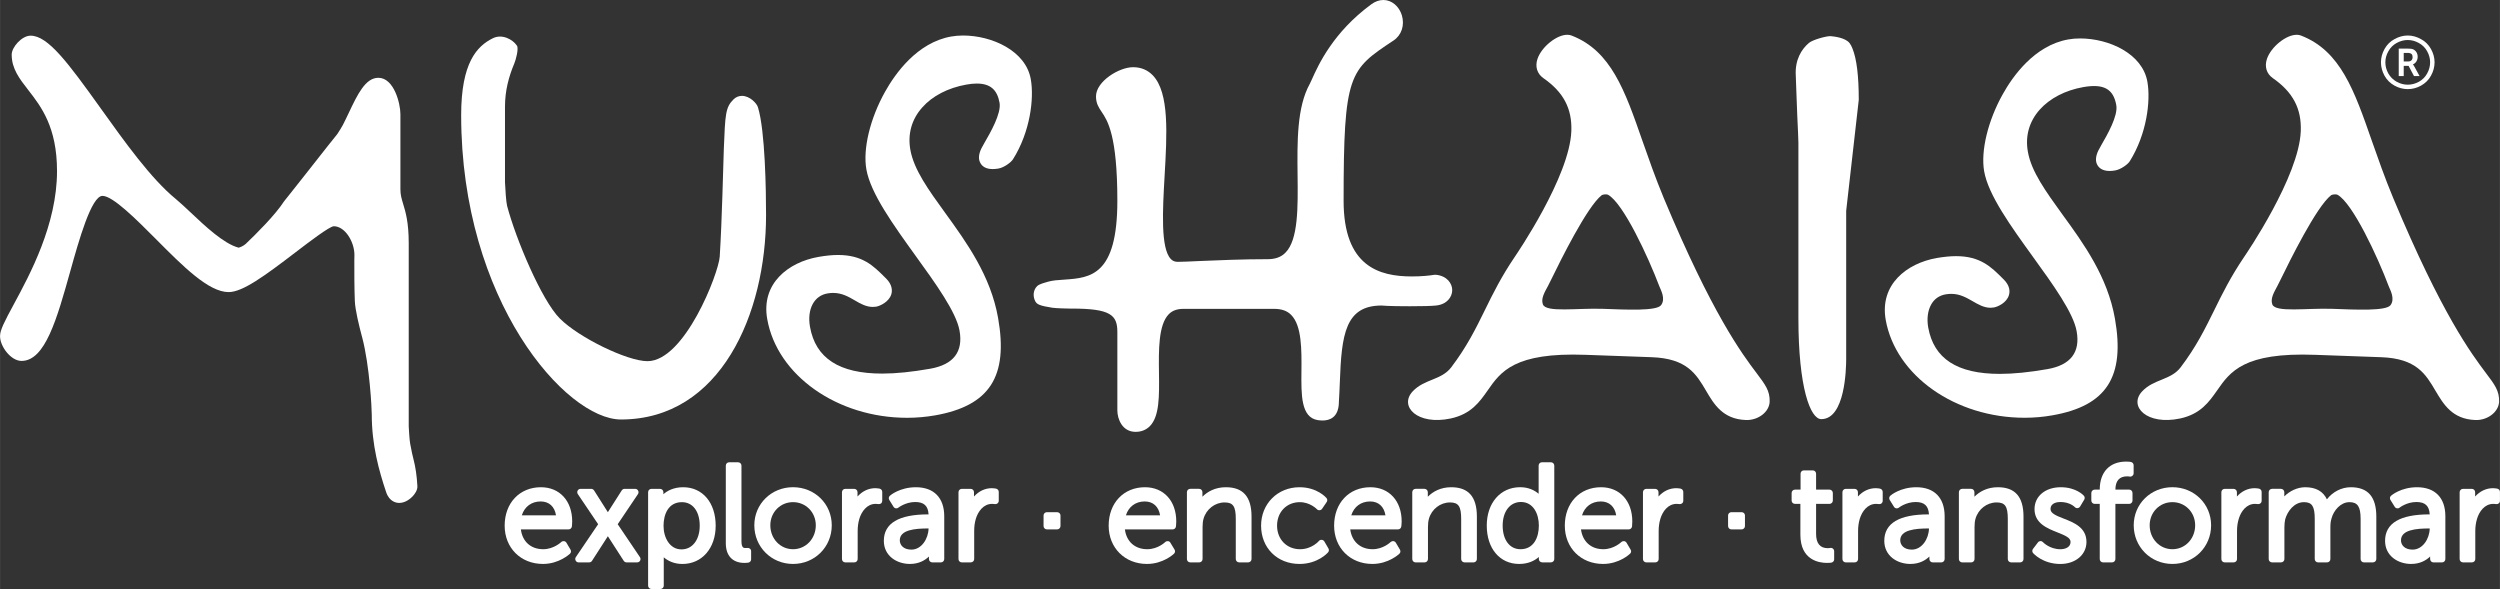 <?xml version="1.0" encoding="UTF-8" standalone="no"?>
<!-- Created with Inkscape (http://www.inkscape.org/) -->

<svg
   xmlns:dc="http://purl.org/dc/elements/1.1/"
   xmlns:cc="http://creativecommons.org/ns#"
   xmlns:rdf="http://www.w3.org/1999/02/22-rdf-syntax-ns#"
   xmlns:svg="http://www.w3.org/2000/svg"
   xmlns="http://www.w3.org/2000/svg"
   xmlns:sodipodi="http://sodipodi.sourceforge.net/DTD/sodipodi-0.dtd"
   xmlns:inkscape="http://www.inkscape.org/namespaces/inkscape"
   width="35.214mm"
   height="8.296mm"
   viewBox="0 0 124.773 29.396"
   id="svg23364"
   version="1.1"
   inkscape:version="0.91 r"
   sodipodi:docname="mushaisa-logo.svg">
  <rect x="0" y="0" width="124.773" height="29.396" fill="#333333" stroke="none"/>
  <defs
     id="defs23366" />
  <sodipodi:namedview
     id="base"
     pagecolor="#ffffff"
     bordercolor="#666666"
     borderopacity="1.0"
     inkscape:pageopacity="0.0"
     inkscape:pageshadow="2"
     inkscape:zoom="0.35"
     inkscape:cx="-35.470389"
     inkscape:cy="-208.15891"
     inkscape:document-units="px"
     inkscape:current-layer="layer1"
     showgrid="false"
     fit-margin-top="0"
     fit-margin-left="0"
     fit-margin-right="0"
     fit-margin-bottom="0"
     inkscape:window-width="1861"
     inkscape:window-height="1056"
     inkscape:window-x="59"
     inkscape:window-y="24"
     inkscape:window-maximized="1" />
  <g
     inkscape:label="Layer 1"
     inkscape:groupmode="layer"
     id="layer1"
     transform="translate(288.101,-294.807)">
    <g
       id="g3200"
       transform="matrix(1.25,0,0,-1.25,-168.594,299.079)">
      <path
         d="m 0,0 c 0.17,-0.094 0.346,-0.141 0.531,-0.141 0.186,0 0.364,0.047 0.533,0.141 0.17,0.095 0.301,0.225 0.395,0.396 0.094,0.17 0.143,0.348 0.143,0.533 0,0.185 -0.049,0.362 -0.145,0.535 C 1.361,1.634 1.229,1.767 1.057,1.857 0.885,1.952 0.711,2 0.531,2 0.354,2 0.176,1.952 0.004,1.857 -0.166,1.767 -0.299,1.634 -0.395,1.464 -0.49,1.291 -0.539,1.114 -0.539,0.929 -0.539,0.744 -0.49,0.566 -0.398,0.396 -0.303,0.225 -0.17,0.095 0,0 M -0.24,1.375 C -0.16,1.519 -0.049,1.627 0.092,1.704 0.234,1.782 0.383,1.82 0.531,1.82 0.68,1.82 0.828,1.782 0.969,1.704 1.111,1.627 1.223,1.519 1.303,1.375 1.385,1.23 1.424,1.082 1.424,0.929 1.424,0.774 1.385,0.627 1.305,0.483 1.229,0.343 1.117,0.233 0.977,0.153 0.834,0.076 0.687,0.036 0.531,0.036 c -0.154,0 -0.302,0.04 -0.443,0.117 -0.141,0.08 -0.254,0.19 -0.332,0.33 -0.08,0.144 -0.119,0.291 -0.119,0.446 0,0.153 0.039,0.301 0.123,0.446"
         style="fill:#ffffff;fill-opacity:1;fill-rule:nonzero;stroke:none"
         id="path3202"
         inkscape:connector-curvature="0" />
    </g>
    <g
       id="g3204"
       transform="matrix(1.25,0,0,-1.25,-195.782,296.969)">
      <path
         d="m 0,0 c 0.043,-0.055 0.078,-0.127 0.111,-0.211 0.168,-0.416 0.25,-1.1 0.25,-2.036 0,-0.011 0,-0.021 -0.002,-0.03 l -0.5,-4.41 0,-5.916 c 0,-0.401 -0.045,-2.403 -0.994,-2.403 -0.439,0 -0.914,1.261 -0.914,4.031 l 0,7.006 c 0,0.148 -0.023,0.597 -0.045,1.072 -0.027,0.613 -0.045,1.31 -0.06,1.622 -0.034,0.621 0.23,1.041 0.527,1.292 0.158,0.131 0.709,0.278 0.863,0.269 C -0.631,0.275 -0.162,0.226 0,0"
         style="fill:#ffffff;fill-opacity:1;fill-rule:nonzero;stroke:none"
         id="path3206"
         inkscape:connector-curvature="0" />
    </g>
    <g
       id="g3208"
       transform="matrix(1.25,0,0,-1.25,-205.066,304.685)">
      <path
         d="M 0,0 C -0.338,0.813 -0.609,1.595 -0.85,2.28 -1.549,4.287 -2.102,5.872 -3.674,6.481 -3.723,6.502 -3.779,6.512 -3.836,6.513 -4.262,6.527 -4.879,6.034 -5.041,5.548 -5.143,5.242 -5.053,4.956 -4.805,4.783 -4.002,4.224 -3.656,3.57 -3.688,2.668 -3.754,0.854 -5.869,-2.238 -5.959,-2.372 -6.482,-3.144 -6.816,-3.817 -7.137,-4.473 -7.508,-5.228 -7.859,-5.94 -8.482,-6.762 c -0.395,-0.522 -1.079,-0.463 -1.547,-0.969 -0.543,-0.592 0.193,-1.359 1.523,-1.076 0.815,0.176 1.151,0.657 1.475,1.118 0.523,0.752 1.066,1.529 3.912,1.424 L -0.482,-6.36 C 0.932,-6.41 1.301,-7.036 1.693,-7.703 2.004,-8.231 2.355,-8.835 3.281,-8.868 3.773,-8.887 4.215,-8.544 4.23,-8.14 4.246,-7.707 4.055,-7.456 3.711,-6.999 3.133,-6.233 1.937,-4.641 0,0 m -0.104,-4.281 c -0.177,-0.241 -1.365,-0.183 -2.314,-0.148 -1.027,0.038 -2.281,-0.159 -2.406,0.178 -0.088,0.24 0.078,0.499 0.199,0.727 0.025,0.052 0.08,0.155 0.148,0.295 0.348,0.712 1.413,2.877 2,3.336 0.02,0.015 0.092,0.037 0.172,0.035 0.037,0 0.067,-0.008 0.088,-0.019 0.608,-0.347 1.59,-2.455 2.047,-3.663 0.055,-0.139 0.254,-0.486 0.066,-0.741"
         style="fill:#ffffff;fill-opacity:1;fill-rule:nonzero;stroke:none"
         id="path3210"
         inkscape:connector-curvature="0" />
    </g>
    <g
       id="g3212"
       transform="matrix(1.25,0,0,-1.25,-217.735,310.092)">
      <path
         d="M 0,0 C 0.514,0 0.859,0.009 1.045,0.029 1.49,0.074 1.691,0.381 1.691,0.644 1.691,0.907 1.486,1.21 1.045,1.256 1.023,1.257 1.002,1.257 0.98,1.256 0.785,1.223 0.467,1.19 0.08,1.19 c -1.301,0 -2.726,0.394 -2.726,3.018 0,5.08 0.224,5.23 1.99,6.4 0.324,0.214 0.455,0.612 0.336,1.01 -0.112,0.364 -0.407,0.61 -0.737,0.61 -0.164,0 -0.328,-0.057 -0.484,-0.172 C -3.07,10.935 -3.658,9.626 -3.91,9.064 -3.945,8.986 -3.975,8.922 -3.996,8.881 -4.516,7.944 -4.498,6.563 -4.484,5.229 -4.469,3.963 -4.453,2.654 -4.969,2.139 -5.137,1.965 -5.371,1.879 -5.676,1.879 c -1,0 -1.992,-0.042 -2.713,-0.073 C -8.785,1.787 -9.1,1.773 -9.27,1.773 c -0.117,0 -0.205,0.037 -0.277,0.115 -0.41,0.434 -0.324,1.949 -0.248,3.288 0.1,1.719 0.191,3.342 -0.463,4.037 -0.209,0.22 -0.476,0.332 -0.795,0.332 -0.558,0 -1.48,-0.566 -1.48,-1.166 0,-0.281 0.109,-0.443 0.224,-0.615 0.237,-0.351 0.629,-0.937 0.629,-3.556 0,-2.98 -1.074,-3.073 -2.105,-3.144 -0.262,-0.016 -0.486,-0.032 -0.666,-0.085 -0.344,-0.094 -0.389,-0.138 -0.428,-0.172 -0.154,-0.145 -0.187,-0.392 -0.082,-0.602 0.065,-0.126 0.17,-0.184 0.682,-0.264 0.162,-0.025 0.656,-0.034 0.707,-0.034 l 0.076,0 c 1.553,0 1.816,-0.261 1.816,-0.935 l 0,-3.129 c 0,-0.344 0.194,-0.858 0.729,-0.858 0.226,0 0.418,0.077 0.568,0.226 0.387,0.396 0.377,1.197 0.365,2.127 -0.013,0.903 -0.025,1.926 0.393,2.346 0.141,0.144 0.33,0.212 0.588,0.212 l 3.617,0 c 0.297,0 0.52,-0.077 0.68,-0.242 0.428,-0.429 0.418,-1.397 0.41,-2.251 -0.01,-0.95 -0.02,-1.845 0.656,-1.95 0.065,-0.009 0.127,-0.015 0.186,-0.015 0.283,0 0.627,0.12 0.652,0.687 l 0,0.033 c 0.018,0.263 0.027,0.539 0.039,0.807 0.068,1.905 0.215,3.061 1.662,3.064 C -1.123,0.026 -0.85,0 0,0"
         style="fill:#ffffff;fill-opacity:1;fill-rule:nonzero;stroke:none"
         id="path3214"
         inkscape:connector-curvature="0" />
    </g>
    <g
       id="g3216"
       transform="matrix(1.25,0,0,-1.25,-236.656,298.758)">
      <path
         d="m 0,0 c -0.199,1.13 -1.545,1.743 -2.709,1.743 -0.166,0 -0.326,-0.016 -0.471,-0.041 -1.359,-0.239 -2.238,-1.487 -2.64,-2.208 -0.598,-1.069 -0.889,-2.284 -0.744,-3.097 0.168,-0.959 1.08,-2.22 1.96,-3.443 0.803,-1.109 1.629,-2.255 1.76,-2.997 0.151,-0.844 -0.244,-1.356 -1.172,-1.519 -0.732,-0.129 -1.363,-0.194 -1.918,-0.194 -1.716,0 -2.66,0.613 -2.882,1.87 -0.061,0.347 -0.022,0.667 0.109,0.907 0.127,0.232 0.328,0.378 0.592,0.424 0.078,0.014 0.152,0.02 0.224,0.02 0.348,0 0.608,-0.149 0.862,-0.296 0.222,-0.131 0.455,-0.263 0.718,-0.263 0.047,0 0.094,0.005 0.139,0.01 0.154,0.029 0.504,0.186 0.602,0.489 0.045,0.15 0.047,0.385 -0.211,0.641 l -0.049,0.047 c -0.457,0.457 -0.891,0.887 -1.865,0.887 -0.235,0 -0.491,-0.026 -0.784,-0.077 -1.199,-0.211 -2.298,-1.06 -2.044,-2.482 0.394,-2.245 2.796,-3.942 5.586,-3.942 0.378,0 0.753,0.034 1.117,0.097 2.175,0.385 2.929,1.547 2.515,3.889 -0.297,1.689 -1.261,3.019 -2.111,4.193 -0.672,0.926 -1.252,1.73 -1.393,2.524 -0.111,0.63 0.053,1.214 0.473,1.686 0.406,0.463 1.035,0.785 1.76,0.915 0.156,0.029 0.293,0.042 0.418,0.042 0.535,0 0.816,-0.239 0.912,-0.769 0.074,-0.43 -0.377,-1.207 -0.594,-1.581 C -1.898,-2.63 -1.945,-2.713 -1.973,-2.767 -2.09,-3.011 -2.1,-3.212 -2,-3.369 c 0.061,-0.102 0.195,-0.221 0.477,-0.221 0.07,0 0.144,0.006 0.226,0.02 0.231,0.037 0.508,0.248 0.586,0.37 0.686,1.088 0.85,2.421 0.711,3.2"
         style="fill:#ffffff;fill-opacity:1;fill-rule:nonzero;stroke:none"
         id="path3218"
         inkscape:connector-curvature="0" />
    </g>
    <g
       id="g3220"
       transform="matrix(1.25,0,0,-1.25,-182.544,310.714)">
      <path
         d="m 0,0 c -0.295,1.68 -1.25,2.998 -2.098,4.162 -0.664,0.92 -1.242,1.715 -1.379,2.505 -0.113,0.624 0.053,1.204 0.467,1.674 0.406,0.457 1.026,0.78 1.746,0.907 C -0.449,9.391 -0.061,9.177 0.053,8.526 0.131,8.1 -0.316,7.329 -0.531,6.956 -0.59,6.853 -0.637,6.771 -0.662,6.717 -0.779,6.475 -0.789,6.274 -0.691,6.119 c 0.062,-0.1 0.197,-0.22 0.476,-0.22 0.067,0 0.141,0.006 0.221,0.021 0.228,0.037 0.508,0.245 0.584,0.365 0.678,1.083 0.842,2.405 0.705,3.177 -0.197,1.122 -1.533,1.729 -2.69,1.729 -0.164,0 -0.322,-0.013 -0.468,-0.04 C -3.211,10.915 -4.084,9.678 -4.482,8.96 -5.074,7.902 -5.363,6.695 -5.223,5.888 c 0.166,-0.952 1.075,-2.206 1.95,-3.419 0.796,-1.099 1.617,-2.237 1.744,-2.973 0.15,-0.837 -0.242,-1.346 -1.162,-1.508 -0.731,-0.127 -1.352,-0.191 -1.905,-0.191 -1.705,0 -2.638,0.607 -2.861,1.857 -0.059,0.341 -0.018,0.66 0.111,0.898 0.123,0.231 0.326,0.376 0.586,0.421 0.074,0.012 0.153,0.019 0.225,0.019 0.342,0 0.599,-0.148 0.851,-0.292 0.223,-0.13 0.452,-0.263 0.717,-0.263 0.043,0 0.092,0.005 0.133,0.012 0.156,0.028 0.504,0.182 0.598,0.485 0.047,0.147 0.049,0.38 -0.207,0.635 L -4.49,1.615 C -4.943,2.068 -5.379,2.498 -6.344,2.498 -6.576,2.498 -6.83,2.472 -7.119,2.423 -8.311,2.211 -9.4,1.369 -9.154,-0.044 c 0.396,-2.229 2.779,-3.911 5.547,-3.911 0.377,0 0.75,0.033 1.109,0.097 C -0.336,-3.479 0.408,-2.324 0,0"
         style="fill:#ffffff;fill-opacity:1;fill-rule:nonzero;stroke:none"
         id="path3222"
         inkscape:connector-curvature="0" />
    </g>
    <g
       id="g3224"
       transform="matrix(1.25,0,0,-1.25,-251.07,299.592)">
      <path
         d="m 0,0 c -0.127,0 -0.242,-0.046 -0.336,-0.138 -0.326,-0.319 -0.334,-0.603 -0.389,-1.976 -0.027,-0.698 -0.068,-2.778 -0.164,-4.309 -0.048,-0.669 -1.4,-4.17 -2.886,-4.17 -0.807,0 -2.737,0.941 -3.498,1.703 -0.729,0.728 -1.764,3.192 -2.106,4.498 -0.039,0.149 -0.072,0.662 -0.084,0.938 l 0,3.025 c 0,0.639 0.154,1.207 0.373,1.725 0.053,0.121 0.184,0.588 0.104,0.709 -0.178,0.26 -0.598,0.476 -0.961,0.296 -0.639,-0.315 -1.266,-0.979 -1.266,-3.072 0,-7.417 4.188,-12.151 6.379,-12.151 3.982,0 5.795,4.23 5.795,8.157 0,0.959 -0.033,3.368 -0.324,4.31 C 0.59,-0.295 0.309,0 0,0"
         style="fill:#ffffff;fill-opacity:1;fill-rule:nonzero;stroke:none"
         id="path3226"
         inkscape:connector-curvature="0" />
    </g>
    <g
       id="g3228"
       transform="matrix(1.25,0,0,-1.25,-267.632,316.946)">
      <path
         d="m 0,0 c -0.027,0.149 -0.051,0.554 -0.057,0.686 l 0,7.307 c 0,0.847 -0.125,1.253 -0.224,1.58 -0.063,0.208 -0.108,0.358 -0.108,0.582 l 0,2.996 c 0,0.428 -0.256,1.454 -0.881,1.454 -0.515,0 -0.828,-0.654 -1.187,-1.413 -0.076,-0.159 -0.15,-0.317 -0.229,-0.469 -0.041,-0.079 -0.125,-0.215 -0.226,-0.369 0,0 -0.506,-0.625 -1.41,-1.783 C -4.869,9.87 -4.996,9.729 -5.033,9.674 -5.387,9.126 -6.145,8.373 -6.562,7.976 -6.654,7.889 -6.795,7.834 -6.848,7.822 -7.432,7.97 -8.195,8.689 -8.754,9.218 c -0.234,0.22 -0.435,0.408 -0.605,0.549 -0.985,0.804 -2.045,2.288 -2.981,3.596 -1.336,1.868 -2.125,2.924 -2.816,2.924 -0.348,0 -0.754,-0.458 -0.754,-0.756 0,-0.563 0.306,-0.957 0.662,-1.415 0.512,-0.658 1.148,-1.476 1.148,-3.238 0,-2.129 -1.084,-4.132 -1.732,-5.329 -0.365,-0.677 -0.543,-1.013 -0.543,-1.261 0,-0.413 0.434,-0.988 0.857,-0.988 0.944,0 1.413,1.671 1.954,3.605 0.332,1.19 0.835,2.985 1.279,2.985 0.416,0 1.361,-0.95 2.121,-1.712 1.088,-1.095 2.115,-2.13 2.916,-2.13 0.555,0 1.422,0.632 2.684,1.598 0.556,0.425 1.322,1.009 1.511,1.032 0.457,0 0.828,-0.627 0.828,-1.146 L -2.229,7.313 C -2.23,6.882 -2.23,6.23 -2.209,5.693 -2.195,5.334 -2.041,4.711 -1.926,4.276 l 0.01,-0.033 c 0.305,-1.159 0.383,-2.88 0.383,-3.083 0,-1.22 0.289,-2.248 0.572,-3.092 0.129,-0.395 0.412,-0.438 0.525,-0.438 0.258,0 0.461,0.185 0.538,0.266 0.072,0.078 0.197,0.236 0.187,0.406 C 0.266,-1.283 0.213,-0.932 0.139,-0.65 0.1,-0.506 0.051,-0.282 0,0"
         style="fill:#ffffff;fill-opacity:1;fill-rule:nonzero;stroke:none"
         id="path3230"
         inkscape:connector-curvature="0" />
    </g>
    <g
       id="g3232"
       transform="matrix(1.25,0,0,-1.25,-167.906,297.875)">
      <path
         d="m 0,0 c 0.105,0 0.174,0.062 0.174,0.173 0,0.105 -0.045,0.169 -0.201,0.169 l -0.153,0 L -0.18,0 0,0 Z m -0.379,0.514 0.356,0 c 0.117,0 0.171,-0.009 0.22,-0.029 0.108,-0.05 0.18,-0.157 0.18,-0.3 0,-0.132 -0.072,-0.254 -0.188,-0.301 l 0,-0.003 c 0,0 0.016,-0.016 0.04,-0.056 l 0.224,-0.408 -0.223,0 -0.216,0.408 -0.194,0 0,-0.408 -0.199,0 0,1.097 z"
         style="fill:#ffffff;fill-opacity:1;fill-rule:nonzero;stroke:none"
         id="path3234"
         inkscape:connector-curvature="0" />
    </g>
    <g
       id="g3236"
       transform="matrix(1.25,0,0,-1.25,-168.658,304.685)">
      <path
         d="M 0,0 C -0.34,0.813 -0.609,1.595 -0.852,2.28 -1.551,4.287 -2.102,5.872 -3.676,6.481 -3.725,6.502 -3.781,6.512 -3.838,6.513 -4.262,6.527 -4.879,6.034 -5.041,5.548 -5.143,5.242 -5.055,4.956 -4.805,4.783 -4.004,4.224 -3.656,3.57 -3.689,2.668 c -0.067,-1.814 -2.18,-4.906 -2.272,-5.04 -0.521,-0.772 -0.857,-1.445 -1.178,-2.101 -0.373,-0.755 -0.722,-1.467 -1.345,-2.289 -0.395,-0.522 -1.077,-0.463 -1.545,-0.969 -0.543,-0.592 0.191,-1.359 1.523,-1.076 0.813,0.176 1.151,0.657 1.475,1.118 0.523,0.752 1.064,1.529 3.91,1.424 l 2.639,-0.095 c 1.412,-0.05 1.781,-0.676 2.173,-1.343 0.315,-0.528 0.664,-1.132 1.59,-1.165 0.49,-0.019 0.932,0.324 0.948,0.728 0.015,0.433 -0.174,0.684 -0.52,1.141 C 3.133,-6.233 1.936,-4.641 0,0 m -0.104,-4.281 c -0.177,-0.241 -1.369,-0.183 -2.316,-0.148 -1.027,0.038 -2.281,-0.159 -2.406,0.178 -0.086,0.24 0.08,0.499 0.199,0.727 0.027,0.052 0.08,0.155 0.148,0.295 0.348,0.712 1.413,2.877 2,3.336 0.02,0.015 0.092,0.037 0.172,0.035 0.037,0 0.067,-0.008 0.09,-0.019 0.606,-0.347 1.59,-2.455 2.045,-3.663 0.055,-0.139 0.254,-0.486 0.068,-0.741"
         style="fill:#ffffff;fill-opacity:1;fill-rule:nonzero;stroke:none"
         id="path3238"
         inkscape:connector-curvature="0" />
    </g>
    <g
       id="g3240"
       transform="matrix(1.25,0,0,-1.25,-261.119,319.835)">
      <path
         d="m 0,0 c 0.336,0 0.559,-0.204 0.613,-0.554 l -1.365,0 C -0.643,-0.209 -0.365,0 0,0 m 0.012,0.568 c -0.854,0 -1.449,-0.631 -1.449,-1.535 0,-0.886 0.642,-1.528 1.529,-1.528 0.644,0 1.06,0.391 1.08,0.409 0.043,0.041 0.053,0.108 0.021,0.162 L 1.029,-1.647 C 1.008,-1.612 0.971,-1.59 0.932,-1.584 0.891,-1.581 0.848,-1.594 0.822,-1.621 0.818,-1.624 0.525,-1.907 0.102,-1.907 c -0.493,0 -0.831,0.305 -0.891,0.791 l 1.904,0 c 0.069,0 0.127,0.053 0.133,0.121 0,0.006 0.012,0.129 0.012,0.199 0,0.817 -0.502,1.364 -1.248,1.364"
         style="fill:#ffffff;fill-opacity:1;fill-rule:nonzero;stroke:none"
         id="path3242"
         inkscape:connector-curvature="0" />
    </g>
    <g
       id="g3244"
       transform="matrix(1.25,0,0,-1.25,-257.273,320.971)">
      <path
         d="M 0,0 0.811,1.205 C 0.836,1.247 0.84,1.299 0.814,1.341 0.793,1.385 0.748,1.412 0.697,1.412 l -0.424,0 C 0.23,1.412 0.187,1.389 0.162,1.351 L -0.393,0.48 -0.945,1.351 c -0.026,0.038 -0.069,0.061 -0.114,0.061 l -0.423,0 C -1.533,1.412 -1.576,1.385 -1.6,1.341 -1.623,1.299 -1.619,1.247 -1.594,1.205 L -0.781,0 -1.674,-1.317 c -0.027,-0.039 -0.027,-0.094 -0.004,-0.136 0.022,-0.043 0.065,-0.071 0.116,-0.071 l 0.425,0 c 0.043,0 0.088,0.023 0.11,0.06 l 0.634,0.984 0.635,-0.984 c 0.026,-0.037 0.067,-0.06 0.112,-0.06 l 0.425,0 c 0.051,0 0.094,0.028 0.117,0.071 0.022,0.042 0.02,0.097 -0.007,0.136 L 0,0 Z"
         style="fill:#ffffff;fill-opacity:1;fill-rule:nonzero;stroke:none"
         id="path3246"
         inkscape:connector-curvature="0" />
    </g>
    <g
       id="g3248"
       transform="matrix(1.25,0,0,-1.25,-254.068,319.87)">
      <path
         d="m 0,0 c 0.432,0 0.711,-0.368 0.711,-0.939 0,-0.566 -0.293,-0.947 -0.729,-0.947 -0.47,0 -0.716,0.473 -0.716,0.94 C -0.734,-0.488 -0.543,0 0,0 m 0.051,0.596 c -0.373,0 -0.629,-0.136 -0.791,-0.279 l 0,0.081 c 0,0.073 -0.059,0.133 -0.133,0.133 l -0.346,0 c -0.072,0 -0.131,-0.06 -0.131,-0.133 l 0,-3.733 c 0,-0.073 0.059,-0.132 0.131,-0.132 l 0.362,0 c 0.074,0 0.132,0.059 0.132,0.132 l 0,1.133 c 0.159,-0.136 0.401,-0.266 0.745,-0.266 0.781,0 1.328,0.629 1.328,1.529 0,0.916 -0.522,1.535 -1.297,1.535"
         style="fill:#ffffff;fill-opacity:1;fill-rule:nonzero;stroke:none"
         id="path3250"
         inkscape:connector-curvature="0" />
    </g>
    <g
       id="g3252"
       transform="matrix(1.25,0,0,-1.25,-250.801,322.155)">
      <path
         d="m 0,0 c 0,0 -0.035,-0.004 -0.07,-0.004 -0.071,0 -0.166,0 -0.166,0.272 l 0,3.019 c 0,0.074 -0.059,0.133 -0.135,0.133 l -0.359,0 c -0.073,0 -0.131,-0.059 -0.131,-0.133 l 0,-3.1 c 0,-0.499 0.271,-0.785 0.746,-0.785 0.08,0 0.152,0.011 0.152,0.011 0.067,0.012 0.113,0.068 0.113,0.131 l 0,0.324 c 0,0.039 -0.015,0.074 -0.045,0.101 C 0.076,-0.007 0.039,0.004 0,0"
         style="fill:#ffffff;fill-opacity:1;fill-rule:nonzero;stroke:none"
         id="path3254"
         inkscape:connector-curvature="0" />
    </g>
    <g
       id="g3256"
       transform="matrix(1.25,0,0,-1.25,-248.523,322.219)">
      <path
         d="M 0,0 C -0.508,0 -0.906,0.419 -0.906,0.956 -0.906,1.475 -0.508,1.88 0,1.88 0.51,1.88 0.91,1.475 0.91,0.956 0.91,0.419 0.51,0 0,0 m 0,2.476 c -0.865,0 -1.545,-0.668 -1.545,-1.52 0,-0.866 0.68,-1.544 1.545,-1.544 0.869,0 1.547,0.678 1.547,1.544 0,0.852 -0.678,1.52 -1.547,1.52"
         style="fill:#ffffff;fill-opacity:1;fill-rule:nonzero;stroke:none"
         id="path3258"
         inkscape:connector-curvature="0" />
    </g>
    <g
       id="g3260"
       transform="matrix(1.25,0,0,-1.25,-244.197,319.196)">
      <path
         d="m 0,0 c -0.008,0 -0.086,0.019 -0.174,0.019 -0.275,0 -0.525,-0.123 -0.711,-0.333 l 0,0.173 c 0,0.073 -0.058,0.133 -0.133,0.133 l -0.357,0 c -0.072,0 -0.131,-0.06 -0.131,-0.133 l 0,-2.671 c 0,-0.073 0.059,-0.132 0.131,-0.132 l 0.363,0 c 0.073,0 0.133,0.059 0.133,0.132 l 0,1.125 c 0,0.173 0.024,0.339 0.067,0.484 0.087,0.287 0.302,0.595 0.65,0.595 0.057,0 0.109,-0.009 0.109,-0.009 0.039,-0.005 0.08,0.006 0.11,0.03 0.029,0.025 0.045,0.062 0.045,0.099 l 0,0.357 C 0.102,-0.068 0.061,-0.016 0,0"
         style="fill:#ffffff;fill-opacity:1;fill-rule:nonzero;stroke:none"
         id="path3262"
         inkscape:connector-curvature="0" />
    </g>
    <g
       id="g3264"
       transform="matrix(1.25,0,0,-1.25,-242.615,322.239)">
      <path
         d="m 0,0 c -0.32,0 -0.463,0.187 -0.463,0.372 0,0.418 0.602,0.473 1.127,0.473 l 0.022,0 C 0.678,0.434 0.404,0 0,0 M 0.182,2.491 C -0.461,2.491 -0.84,2.169 -0.855,2.154 -0.904,2.112 -0.918,2.042 -0.883,1.985 l 0.17,-0.275 c 0.02,-0.033 0.055,-0.056 0.092,-0.062 0.037,-0.006 0.072,0.004 0.103,0.029 0,0 0.284,0.224 0.672,0.224 0.346,0 0.514,-0.153 0.532,-0.494 l -0.016,0 c -1.174,0 -1.77,-0.356 -1.77,-1.056 0,-0.608 0.524,-0.923 1.041,-0.923 0.356,0 0.6,0.142 0.76,0.296 l 0,-0.101 c 0,-0.073 0.059,-0.133 0.133,-0.133 l 0.346,0 c 0.072,0 0.132,0.06 0.132,0.133 l 0,1.709 c 0,0.737 -0.414,1.159 -1.13,1.159"
         style="fill:#ffffff;fill-opacity:1;fill-rule:nonzero;stroke:none"
         id="path3266"
         inkscape:connector-curvature="0" />
    </g>
    <g
       id="g3268"
       transform="matrix(1.25,0,0,-1.25,-238.384,319.196)">
      <path
         d="m 0,0 c -0.008,0 -0.086,0.019 -0.172,0.019 -0.277,0 -0.525,-0.123 -0.713,-0.333 l 0,0.173 c 0,0.073 -0.058,0.133 -0.133,0.133 l -0.355,0 c -0.072,0 -0.131,-0.06 -0.131,-0.133 l 0,-2.671 c 0,-0.073 0.059,-0.132 0.131,-0.132 l 0.359,0 c 0.075,0 0.137,0.059 0.137,0.132 l 0,1.125 c 0,0.173 0.022,0.339 0.066,0.484 0.086,0.287 0.301,0.595 0.649,0.595 0.057,0 0.111,-0.009 0.111,-0.009 0.039,-0.005 0.078,0.006 0.108,0.03 0.029,0.025 0.047,0.062 0.047,0.099 l 0,0.357 C 0.104,-0.068 0.061,-0.016 0,0"
         style="fill:#ffffff;fill-opacity:1;fill-rule:nonzero;stroke:none"
         id="path3270"
         inkscape:connector-curvature="0" />
    </g>
    <g
       id="g3272"
       transform="matrix(1.25,0,0,-1.25,-235.342,320.37)">
      <path
         d="M 0,0 -0.408,0 C -0.48,0 -0.541,-0.058 -0.541,-0.129 l 0,-0.426 c 0,-0.073 0.061,-0.133 0.133,-0.133 l 0.408,0 c 0.074,0 0.135,0.06 0.135,0.133 l 0,0.426 C 0.135,-0.058 0.074,0 0,0"
         style="fill:#ffffff;fill-opacity:1;fill-rule:nonzero;stroke:none"
         id="path3274"
         inkscape:connector-curvature="0" />
    </g>
    <g
       id="g3276"
       transform="matrix(1.25,0,0,-1.25,-230.97,319.835)">
      <path
         d="m 0,0 c 0.336,0 0.557,-0.204 0.615,-0.554 l -1.365,0 C -0.643,-0.209 -0.363,0 0,0 m 0.012,0.568 c -0.854,0 -1.451,-0.631 -1.451,-1.535 0,-0.886 0.646,-1.528 1.529,-1.528 0.648,0 1.062,0.391 1.08,0.409 0.045,0.041 0.055,0.108 0.023,0.162 L 1.025,-1.647 C 1.006,-1.612 0.973,-1.59 0.93,-1.584 0.891,-1.581 0.85,-1.594 0.82,-1.621 0.818,-1.624 0.527,-1.907 0.102,-1.907 c -0.493,0 -0.831,0.305 -0.893,0.791 l 1.906,0 c 0.071,0 0.127,0.053 0.133,0.121 0,0.006 0.012,0.129 0.012,0.199 0,0.817 -0.502,1.364 -1.248,1.364"
         style="fill:#ffffff;fill-opacity:1;fill-rule:nonzero;stroke:none"
         id="path3278"
         inkscape:connector-curvature="0" />
    </g>
    <g
       id="g3280"
       transform="matrix(1.25,0,0,-1.25,-226.919,319.125)">
      <path
         d="m 0,0 c -0.43,0 -0.736,-0.178 -0.936,-0.379 l 0,0.182 c 0,0.072 -0.058,0.133 -0.132,0.133 l -0.354,0 c -0.076,0 -0.133,-0.061 -0.133,-0.133 l 0,-2.671 c 0,-0.073 0.057,-0.133 0.133,-0.133 l 0.36,0 c 0.072,0 0.132,0.06 0.132,0.133 l 0,1.28 c 0,0.13 0.012,0.236 0.037,0.325 0.108,0.387 0.456,0.656 0.844,0.656 0.34,0 0.445,-0.16 0.445,-0.657 l 0,-1.604 c 0,-0.073 0.061,-0.133 0.135,-0.133 l 0.36,0 c 0.074,0 0.134,0.06 0.134,0.133 l 0,1.697 C 1.025,-0.383 0.689,0 0,0"
         style="fill:#ffffff;fill-opacity:1;fill-rule:nonzero;stroke:none"
         id="path3282"
         inkscape:connector-curvature="0" />
    </g>
    <g
       id="g3284"
       transform="matrix(1.25,0,0,-1.25,-222.005,321.829)">
      <path
         d="M 0,0 C -0.023,0.035 -0.061,0.061 -0.104,0.063 -0.146,0.067 -0.191,0.05 -0.217,0.016 c 0,-0.002 -0.279,-0.328 -0.752,-0.328 -0.533,0 -0.918,0.396 -0.918,0.94 0,0.543 0.381,0.939 0.907,0.939 0.416,0 0.679,-0.278 0.683,-0.28 0.027,-0.03 0.065,-0.046 0.106,-0.042 0.043,0.003 0.08,0.023 0.101,0.056 l 0.184,0.271 c 0.035,0.049 0.031,0.115 -0.008,0.16 -0.014,0.017 -0.371,0.431 -1.076,0.431 -0.875,0 -1.535,-0.66 -1.535,-1.535 0,-0.886 0.644,-1.528 1.535,-1.528 0.732,0 1.125,0.445 1.14,0.463 0.037,0.043 0.043,0.105 0.014,0.155 L 0,0 Z"
         style="fill:#ffffff;fill-opacity:1;fill-rule:nonzero;stroke:none"
         id="path3286"
         inkscape:connector-curvature="0" />
    </g>
    <g
       id="g3288"
       transform="matrix(1.25,0,0,-1.25,-219.72,319.835)">
      <path
         d="m 0,0 c 0.336,0 0.557,-0.204 0.613,-0.554 l -1.365,0 C -0.643,-0.209 -0.365,0 0,0 m 0.012,0.568 c -0.854,0 -1.449,-0.631 -1.449,-1.535 0,-0.886 0.642,-1.528 1.527,-1.528 0.646,0 1.062,0.391 1.08,0.409 0.045,0.041 0.053,0.108 0.021,0.162 L 1.027,-1.647 C 1.006,-1.612 0.971,-1.59 0.93,-1.584 0.889,-1.581 0.85,-1.594 0.818,-1.621 c 0,-0.003 -0.293,-0.286 -0.718,-0.286 -0.489,0 -0.83,0.305 -0.893,0.791 l 1.908,0 c 0.069,0 0.125,0.053 0.131,0.121 0.002,0.006 0.014,0.129 0.014,0.199 0,0.817 -0.504,1.364 -1.248,1.364"
         style="fill:#ffffff;fill-opacity:1;fill-rule:nonzero;stroke:none"
         id="path3290"
         inkscape:connector-curvature="0" />
    </g>
    <g
       id="g3292"
       transform="matrix(1.25,0,0,-1.25,-215.672,319.125)">
      <path
         d="m 0,0 c -0.428,0 -0.734,-0.178 -0.934,-0.379 l 0,0.182 c 0,0.072 -0.06,0.133 -0.132,0.133 l -0.358,0 c -0.072,0 -0.131,-0.061 -0.131,-0.133 l 0,-2.671 c 0,-0.073 0.059,-0.133 0.131,-0.133 l 0.362,0 c 0.074,0 0.134,0.06 0.134,0.133 l 0,1.28 c 0,0.13 0.012,0.236 0.037,0.325 0.108,0.387 0.455,0.656 0.844,0.656 0.338,0 0.445,-0.16 0.445,-0.657 l 0,-1.604 c 0,-0.073 0.061,-0.133 0.135,-0.133 l 0.36,0 c 0.072,0 0.132,0.06 0.132,0.133 l 0,1.697 C 1.025,-0.383 0.689,0 0,0"
         style="fill:#ffffff;fill-opacity:1;fill-rule:nonzero;stroke:none"
         id="path3294"
         inkscape:connector-curvature="0" />
    </g>
    <g
       id="g3296"
       transform="matrix(1.25,0,0,-1.25,-212.215,322.219)">
      <path
         d="m 0,0 c -0.432,0 -0.711,0.373 -0.711,0.945 0,0.563 0.293,0.941 0.729,0.941 0.494,0 0.716,-0.473 0.716,-0.941 C 0.734,0.488 0.543,0 0,0 m 1.217,3.472 -0.362,0 c -0.072,0 -0.13,-0.059 -0.13,-0.133 l 0,-1.125 C 0.564,2.35 0.328,2.476 -0.014,2.476 c -0.787,0 -1.332,-0.63 -1.332,-1.531 0,-0.917 0.52,-1.533 1.293,-1.533 0.371,0 0.623,0.134 0.787,0.278 l 0,-0.083 c 0,-0.073 0.059,-0.132 0.133,-0.132 l 0.35,0 c 0.072,0 0.133,0.059 0.133,0.132 l 0,3.732 c 0,0.074 -0.061,0.133 -0.133,0.133"
         style="fill:#ffffff;fill-opacity:1;fill-rule:nonzero;stroke:none"
         id="path3298"
         inkscape:connector-curvature="0" />
    </g>
    <g
       id="g3300"
       transform="matrix(1.25,0,0,-1.25,-208.206,319.835)">
      <path
         d="m 0,0 c 0.334,0 0.559,-0.204 0.615,-0.554 l -1.365,0 C -0.643,-0.209 -0.365,0 0,0 m 0.012,0.568 c -0.856,0 -1.449,-0.631 -1.449,-1.535 0,-0.886 0.642,-1.528 1.527,-1.528 0.646,0 1.062,0.391 1.078,0.409 0.047,0.041 0.057,0.108 0.023,0.162 L 1.027,-1.647 C 1.006,-1.612 0.971,-1.59 0.93,-1.584 0.891,-1.581 0.85,-1.594 0.82,-1.621 0.816,-1.624 0.527,-1.907 0.1,-1.907 c -0.489,0 -0.827,0.305 -0.891,0.791 l 1.906,0 c 0.069,0 0.127,0.053 0.133,0.121 0.002,0.006 0.01,0.129 0.01,0.199 0,0.817 -0.502,1.364 -1.246,1.364"
         style="fill:#ffffff;fill-opacity:1;fill-rule:nonzero;stroke:none"
         id="path3302"
         inkscape:connector-curvature="0" />
    </g>
    <g
       id="g3304"
       transform="matrix(1.25,0,0,-1.25,-204.219,319.196)">
      <path
         d="m 0,0 c 0,0 -0.086,0.019 -0.172,0.019 -0.277,0 -0.527,-0.123 -0.713,-0.333 l 0,0.173 c 0,0.073 -0.06,0.133 -0.135,0.133 l -0.353,0 c -0.072,0 -0.133,-0.06 -0.133,-0.133 l 0,-2.671 c 0,-0.073 0.061,-0.132 0.133,-0.132 l 0.359,0 c 0.077,0 0.135,0.059 0.135,0.132 l 0,1.125 c 0,0.173 0.024,0.339 0.068,0.484 0.086,0.287 0.299,0.595 0.649,0.595 0.057,0 0.111,-0.009 0.111,-0.009 0.037,-0.005 0.076,0.006 0.106,0.03 0.031,0.025 0.049,0.062 0.049,0.099 l 0,0.357 C 0.104,-0.068 0.061,-0.016 0,0"
         style="fill:#ffffff;fill-opacity:1;fill-rule:nonzero;stroke:none"
         id="path3306"
         inkscape:connector-curvature="0" />
    </g>
    <g
       id="g3308"
       transform="matrix(1.25,0,0,-1.25,-201.177,320.37)">
      <path
         d="m 0,0 -0.408,0 c -0.074,0 -0.133,-0.058 -0.133,-0.129 l 0,-0.426 c 0,-0.073 0.059,-0.133 0.133,-0.133 l 0.408,0 c 0.074,0 0.133,0.06 0.133,0.133 l 0,0.426 C 0.133,-0.058 0.074,0 0,0"
         style="fill:#ffffff;fill-opacity:1;fill-rule:nonzero;stroke:none"
         id="path3310"
         inkscape:connector-curvature="0" />
    </g>
    <g
       id="g3312"
       transform="matrix(1.25,0,0,-1.25,-196.758,322.156)">
      <path
         d="m 0,0 c 0,0 -0.037,-0.009 -0.094,-0.009 -0.312,0 -0.468,0.194 -0.468,0.574 l 0,1.195 0.537,0 c 0.072,0 0.132,0.06 0.132,0.133 l 0,0.302 c 0,0.073 -0.06,0.134 -0.132,0.134 l -0.537,0 0,0.636 c 0,0.074 -0.059,0.133 -0.133,0.133 l -0.356,0 c -0.074,0 -0.131,-0.059 -0.131,-0.133 l 0,-0.636 -0.224,0 c -0.074,0 -0.133,-0.061 -0.133,-0.134 l 0,-0.302 c 0,-0.073 0.059,-0.133 0.133,-0.133 l 0.217,0 0,-1.231 c 0,-1.016 0.744,-1.126 1.062,-1.126 0.106,0 0.172,0.01 0.172,0.01 0.07,0.014 0.115,0.069 0.115,0.132 l 0,0.324 c 0,0.04 -0.019,0.078 -0.049,0.104 C 0.08,-0.001 0.039,0.008 0,0"
         style="fill:#ffffff;fill-opacity:1;fill-rule:nonzero;stroke:none"
         id="path3314"
         inkscape:connector-curvature="0" />
    </g>
    <g
       id="g3316"
       transform="matrix(1.25,0,0,-1.25,-194.266,319.196)">
      <path
         d="m 0,0 c -0.006,0 -0.086,0.019 -0.172,0.019 -0.275,0 -0.525,-0.123 -0.713,-0.333 l 0,0.173 c 0,0.073 -0.058,0.133 -0.133,0.133 l -0.355,0 c -0.07,0 -0.131,-0.06 -0.131,-0.133 l 0,-2.671 c 0,-0.073 0.061,-0.132 0.131,-0.132 l 0.361,0 c 0.075,0 0.133,0.059 0.133,0.132 l 0,1.125 c 0,0.173 0.024,0.339 0.068,0.484 0.086,0.287 0.303,0.595 0.649,0.595 0.057,0 0.111,-0.009 0.111,-0.009 0.039,-0.005 0.08,0.006 0.11,0.03 0.027,0.025 0.045,0.062 0.045,0.099 l 0,0.357 C 0.104,-0.068 0.061,-0.016 0,0"
         style="fill:#ffffff;fill-opacity:1;fill-rule:nonzero;stroke:none"
         id="path3318"
         inkscape:connector-curvature="0" />
    </g>
    <g
       id="g3320"
       transform="matrix(1.25,0,0,-1.25,-192.684,322.239)">
      <path
         d="m 0,0 c -0.316,0 -0.461,0.187 -0.461,0.372 0,0.418 0.602,0.473 1.127,0.473 l 0.02,0 C 0.68,0.434 0.406,0 0,0 M 0.182,2.491 C -0.461,2.491 -0.84,2.169 -0.855,2.154 -0.904,2.112 -0.916,2.042 -0.883,1.985 L -0.711,1.71 c 0.02,-0.033 0.053,-0.056 0.09,-0.062 0.037,-0.006 0.076,0.004 0.105,0.029 0,0 0.282,0.224 0.672,0.224 0.346,0 0.51,-0.153 0.53,-0.494 l -0.016,0 c -1.174,0 -1.768,-0.356 -1.768,-1.056 0,-0.608 0.524,-0.923 1.039,-0.923 0.358,0 0.602,0.142 0.762,0.296 l 0,-0.101 c 0,-0.073 0.059,-0.133 0.131,-0.133 l 0.346,0 c 0.072,0 0.132,0.06 0.132,0.133 l 0,1.709 c 0,0.737 -0.412,1.159 -1.13,1.159"
         style="fill:#ffffff;fill-opacity:1;fill-rule:nonzero;stroke:none"
         id="path3322"
         inkscape:connector-curvature="0" />
    </g>
    <g
       id="g3324"
       transform="matrix(1.25,0,0,-1.25,-188.387,319.125)">
      <path
         d="m 0,0 c -0.43,0 -0.736,-0.178 -0.937,-0.379 l 0,0.182 c 0,0.072 -0.059,0.133 -0.131,0.133 l -0.356,0 c -0.074,0 -0.133,-0.061 -0.133,-0.133 l 0,-2.671 c 0,-0.073 0.059,-0.133 0.133,-0.133 l 0.36,0 c 0.074,0 0.132,0.06 0.132,0.133 l 0,1.28 c 0,0.13 0.012,0.236 0.037,0.325 0.108,0.387 0.456,0.656 0.846,0.656 0.338,0 0.445,-0.16 0.445,-0.657 l 0,-1.604 c 0,-0.073 0.061,-0.133 0.133,-0.133 l 0.362,0 c 0.072,0 0.132,0.06 0.132,0.133 l 0,1.697 C 1.023,-0.383 0.687,0 0,0"
         style="fill:#ffffff;fill-opacity:1;fill-rule:nonzero;stroke:none"
         id="path3326"
         inkscape:connector-curvature="0" />
    </g>
    <g
       id="g3328"
       transform="matrix(1.25,0,0,-1.25,-185.103,320.69)">
      <path
         d="m 0,0 c -0.328,0.127 -0.525,0.217 -0.525,0.379 0,0.254 0.279,0.283 0.396,0.283 0.375,0 0.566,-0.194 0.574,-0.204 0.028,-0.029 0.071,-0.045 0.11,-0.04 0.041,0.004 0.08,0.028 0.101,0.064 l 0.166,0.277 c 0.028,0.05 0.022,0.112 -0.017,0.155 -0.012,0.014 -0.307,0.338 -0.92,0.338 -0.617,0 -1.049,-0.359 -1.049,-0.873 0,-0.568 0.506,-0.768 0.912,-0.929 0.328,-0.13 0.527,-0.22 0.527,-0.382 0,-0.215 -0.218,-0.292 -0.404,-0.292 -0.432,0 -0.695,0.279 -0.699,0.282 -0.026,0.029 -0.063,0.045 -0.104,0.044 -0.039,-0.004 -0.074,-0.022 -0.097,-0.055 l -0.198,-0.26 c -0.037,-0.051 -0.035,-0.121 0.008,-0.167 0.014,-0.016 0.387,-0.432 1.086,-0.432 0.604,0 1.043,0.369 1.043,0.88 C 0.91,-0.356 0.406,-0.158 0,0"
         style="fill:#ffffff;fill-opacity:1;fill-rule:nonzero;stroke:none"
         id="path3330"
         inkscape:connector-curvature="0" />
    </g>
    <g
       id="g3332"
       transform="matrix(1.25,0,0,-1.25,-181.753,317.863)">
      <path
         d="m 0,0 c -0.006,0.003 -0.076,0.014 -0.186,0.014 -0.66,0 -1.054,-0.419 -1.054,-1.119 l -0.201,0 c -0.075,0 -0.135,-0.062 -0.135,-0.134 l 0,-0.303 c 0,-0.072 0.06,-0.133 0.135,-0.133 l 0.201,0 0,-2.203 c 0,-0.073 0.058,-0.133 0.133,-0.133 l 0.359,0 c 0.074,0 0.133,0.06 0.133,0.133 l 0,2.203 0.553,0 c 0.072,0 0.13,0.061 0.13,0.133 l 0,0.303 c 0,0.072 -0.058,0.134 -0.13,0.134 l -0.553,0 c 0.002,0.351 0.16,0.53 0.467,0.53 0.058,0 0.101,-0.009 0.101,-0.009 0.039,-0.008 0.078,0.004 0.109,0.029 0.032,0.025 0.051,0.062 0.051,0.102 l 0,0.323 C 0.113,-0.066 0.064,-0.01 0,0"
         style="fill:#ffffff;fill-opacity:1;fill-rule:nonzero;stroke:none"
         id="path3334"
         inkscape:connector-curvature="0" />
    </g>
    <g
       id="g3336"
       transform="matrix(1.25,0,0,-1.25,-179.676,322.219)">
      <path
         d="M 0,0 C -0.51,0 -0.908,0.419 -0.908,0.956 -0.908,1.475 -0.51,1.88 0,1.88 0.51,1.88 0.908,1.475 0.908,0.956 0.908,0.419 0.51,0 0,0 m 0,2.476 c -0.865,0 -1.545,-0.668 -1.545,-1.52 0,-0.866 0.68,-1.544 1.545,-1.544 0.865,0 1.545,0.678 1.545,1.544 0,0.852 -0.68,1.52 -1.545,1.52"
         style="fill:#ffffff;fill-opacity:1;fill-rule:nonzero;stroke:none"
         id="path3338"
         inkscape:connector-curvature="0" />
    </g>
    <g
       id="g3340"
       transform="matrix(1.25,0,0,-1.25,-175.35,319.196)">
      <path
         d="m 0,0 c -0.01,0 -0.086,0.019 -0.174,0.019 -0.275,0 -0.525,-0.123 -0.711,-0.333 l 0,0.173 c 0,0.073 -0.06,0.133 -0.135,0.133 l -0.353,0 c -0.074,0 -0.133,-0.06 -0.133,-0.133 l 0,-2.671 c 0,-0.073 0.059,-0.132 0.133,-0.132 l 0.359,0 c 0.075,0 0.133,0.059 0.133,0.132 l 0,1.125 c 0,0.173 0.024,0.339 0.07,0.484 0.084,0.287 0.301,0.595 0.647,0.595 0.059,0 0.111,-0.009 0.111,-0.009 0.039,-0.005 0.078,0.006 0.108,0.03 0.029,0.025 0.047,0.062 0.047,0.099 l 0,0.357 C 0.102,-0.068 0.059,-0.016 0,0"
         style="fill:#ffffff;fill-opacity:1;fill-rule:nonzero;stroke:none"
         id="path3342"
         inkscape:connector-curvature="0" />
    </g>
    <g
       id="g3344"
       transform="matrix(1.25,0,0,-1.25,-170.774,319.125)">
      <path
         d="M 0,0 C -0.373,0 -0.73,-0.19 -0.953,-0.484 -1.104,-0.162 -1.395,0 -1.82,0 -2.123,0 -2.438,-0.146 -2.654,-0.366 l 0,0.169 c 0,0.072 -0.061,0.133 -0.135,0.133 l -0.354,0 c -0.074,0 -0.134,-0.061 -0.134,-0.133 l 0,-2.671 c 0,-0.073 0.06,-0.133 0.134,-0.133 l 0.358,0 c 0.076,0 0.135,0.06 0.135,0.133 l 0,1.263 c 0,0.123 0.011,0.231 0.031,0.323 0.092,0.329 0.363,0.686 0.75,0.686 0.322,0 0.43,-0.167 0.43,-0.664 l 0,-1.608 c 0,-0.073 0.06,-0.133 0.132,-0.133 l 0.362,0 c 0.074,0 0.131,0.06 0.131,0.133 l 0,1.263 c 0,0.151 0.013,0.258 0.043,0.348 0,10e-4 0.001,0.005 0.001,0.007 0.083,0.318 0.362,0.654 0.717,0.654 0.324,0 0.446,-0.178 0.446,-0.664 l 0,-1.608 c 0,-0.073 0.06,-0.133 0.132,-0.133 l 0.36,0 c 0.074,0 0.135,0.06 0.135,0.133 l 0,1.697 C 1.02,-0.383 0.684,0 0,0"
         style="fill:#ffffff;fill-opacity:1;fill-rule:nonzero;stroke:none"
         id="path3346"
         inkscape:connector-curvature="0" />
    </g>
    <g
       id="g3348"
       transform="matrix(1.25,0,0,-1.25,-167.689,322.239)">
      <path
         d="m 0,0 c -0.32,0 -0.463,0.187 -0.463,0.372 0,0.418 0.604,0.473 1.125,0.473 l 0.022,0 C 0.678,0.434 0.404,0 0,0 m 0.178,2.491 c -0.639,0 -1.02,-0.322 -1.035,-0.337 C -0.908,2.112 -0.918,2.042 -0.885,1.985 L -0.713,1.71 c 0.02,-0.033 0.053,-0.056 0.088,-0.062 0.041,-0.006 0.08,0.004 0.107,0.029 0,0 0.282,0.224 0.672,0.224 0.346,0 0.512,-0.153 0.53,-0.494 l -0.016,0 c -1.174,0 -1.766,-0.356 -1.766,-1.056 0,-0.608 0.522,-0.923 1.039,-0.923 0.356,0 0.598,0.142 0.76,0.296 l 0,-0.101 c 0,-0.073 0.059,-0.133 0.131,-0.133 l 0.344,0 c 0.076,0 0.133,0.06 0.133,0.133 l 0,1.709 c 0,0.737 -0.411,1.159 -1.131,1.159"
         style="fill:#ffffff;fill-opacity:1;fill-rule:nonzero;stroke:none"
         id="path3350"
         inkscape:connector-curvature="0" />
    </g>
    <g
       id="g3352"
       transform="matrix(1.25,0,0,-1.25,-163.458,319.196)">
      <path
         d="m 0,0 c -0.01,0 -0.086,0.019 -0.174,0.019 -0.275,0 -0.525,-0.123 -0.713,-0.333 l 0,0.173 c 0,0.073 -0.058,0.133 -0.131,0.133 l -0.355,0 c -0.072,0 -0.133,-0.06 -0.133,-0.133 l 0,-2.671 c 0,-0.073 0.061,-0.132 0.133,-0.132 l 0.359,0 c 0.075,0 0.133,0.059 0.133,0.132 l 0,1.125 c 0,0.173 0.026,0.339 0.07,0.484 0.086,0.287 0.301,0.595 0.649,0.595 0.055,0 0.109,-0.009 0.109,-0.009 0.041,-0.005 0.08,0.006 0.108,0.03 0.031,0.025 0.049,0.062 0.049,0.099 l 0,0.357 C 0.104,-0.068 0.061,-0.016 0,0"
         style="fill:#ffffff;fill-opacity:1;fill-rule:nonzero;stroke:none"
         id="path3354"
         inkscape:connector-curvature="0" />
    </g>
  </g>
</svg>

